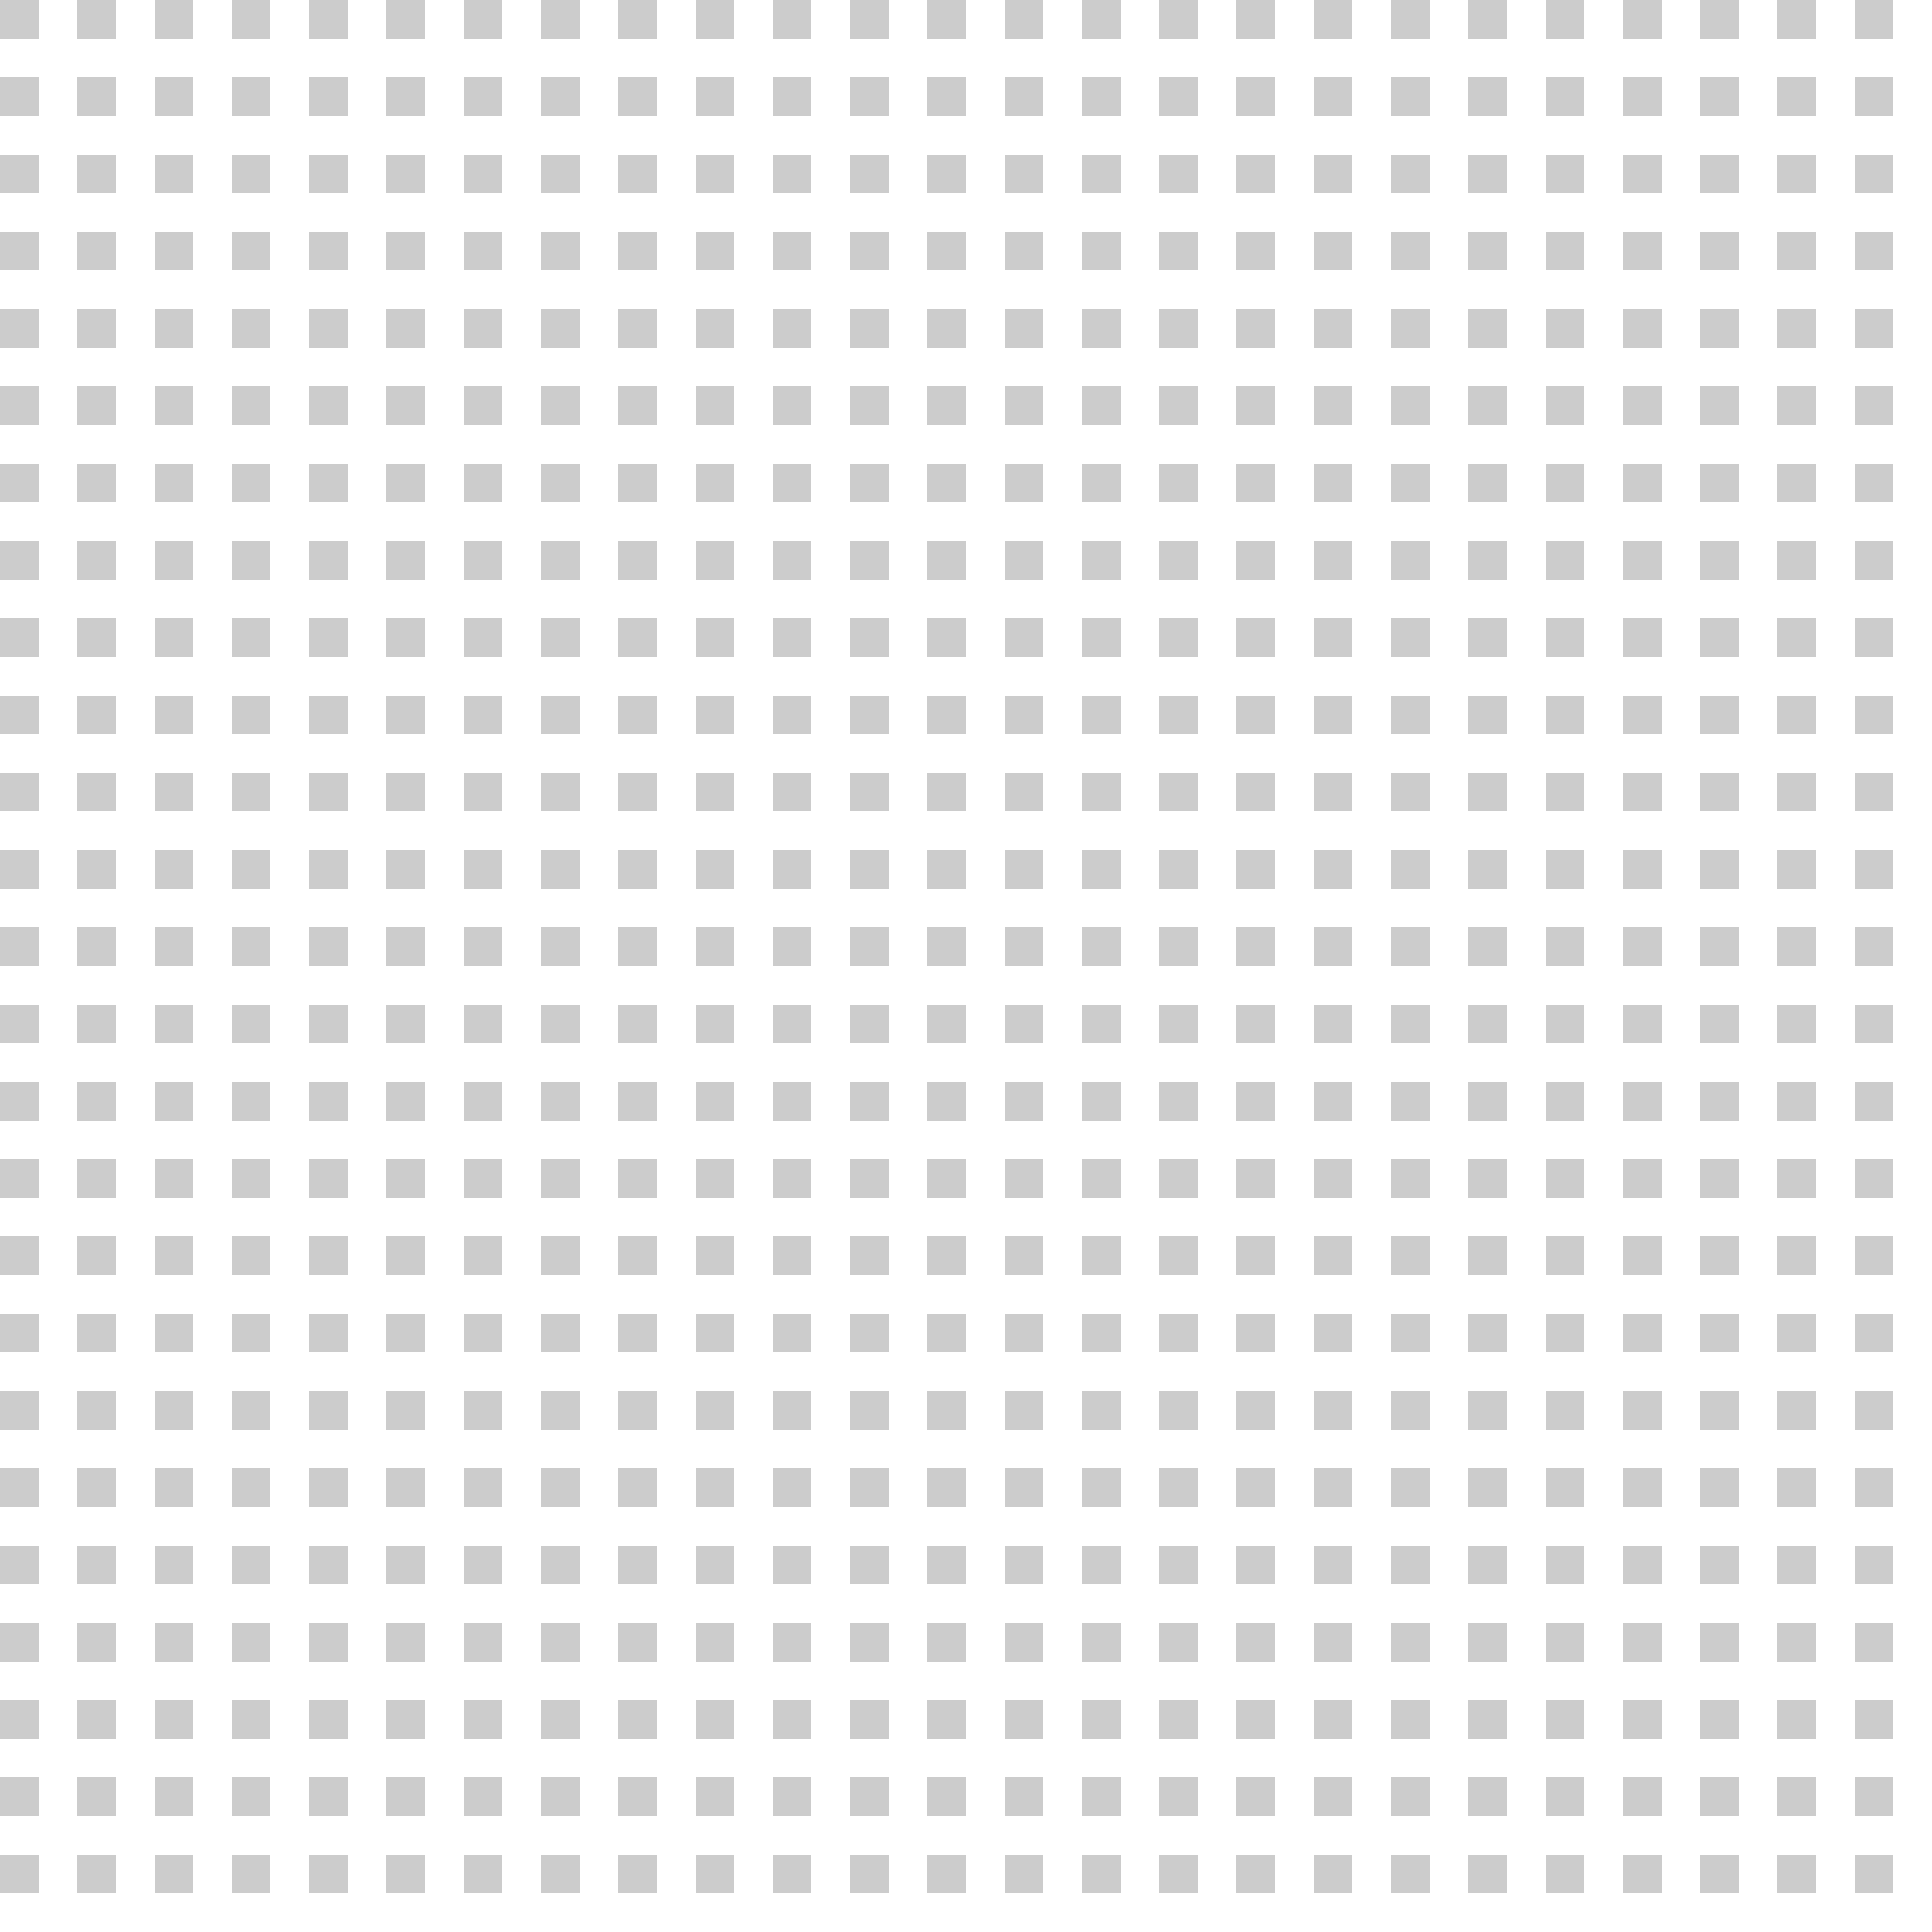 <svg xmlns="http://www.w3.org/2000/svg" xmlns:xlink="http://www.w3.org/1999/xlink" viewBox="0 0 50 50" width="50" height="50"><defs><g id="a"><path d="M0 0h1v1h-1zM2 0h1v1h-1zM4 0h1v1h-1zM6 0h1v1h-1zM8 0h1v1h-1zM10 0h1v1h-1zM12 0h1v1h-1zM14 0h1v1h-1zM16 0h1v1h-1zM18 0h1v1h-1zM20 0h1v1h-1zM22 0h1v1h-1zM24 0h1v1h-1zM26 0h1v1h-1zM28 0h1v1h-1zM30 0h1v1h-1zM32 0h1v1h-1zM34 0h1v1h-1zM36 0h1v1h-1zM38 0h1v1h-1zM40 0h1v1h-1zM42 0h1v1h-1zM44 0h1v1h-1zM46 0h1v1h-1zM48 0h1v1h-1z"/></g></defs><g fill="rgba(0,0,0,0.2)"><use xlink:href="#a"/><use xlink:href="#a" transform="translate(0 2)"/><use xlink:href="#a" transform="translate(0 4)"/><use xlink:href="#a" transform="translate(0 6)"/><use xlink:href="#a" transform="translate(0 8)"/><use xlink:href="#a" transform="translate(0 10)"/><use xlink:href="#a" transform="translate(0 12)"/><use xlink:href="#a" transform="translate(0 14)"/><use xlink:href="#a" transform="translate(0 16)"/><use xlink:href="#a" transform="translate(0 18)"/><use xlink:href="#a" transform="translate(0 20)"/><use xlink:href="#a" transform="translate(0 22)"/><use xlink:href="#a" transform="translate(0 24)"/><use xlink:href="#a" transform="translate(0 26)"/><use xlink:href="#a" transform="translate(0 28)"/><use xlink:href="#a" transform="translate(0 30)"/><use xlink:href="#a" transform="translate(0 32)"/><use xlink:href="#a" transform="translate(0 34)"/><use xlink:href="#a" transform="translate(0 36)"/><use xlink:href="#a" transform="translate(0 38)"/><use xlink:href="#a" transform="translate(0 40)"/><use xlink:href="#a" transform="translate(0 42)"/><use xlink:href="#a" transform="translate(0 44)"/><use xlink:href="#a" transform="translate(0 46)"/><use xlink:href="#a" transform="translate(0 48)"/></g></svg>